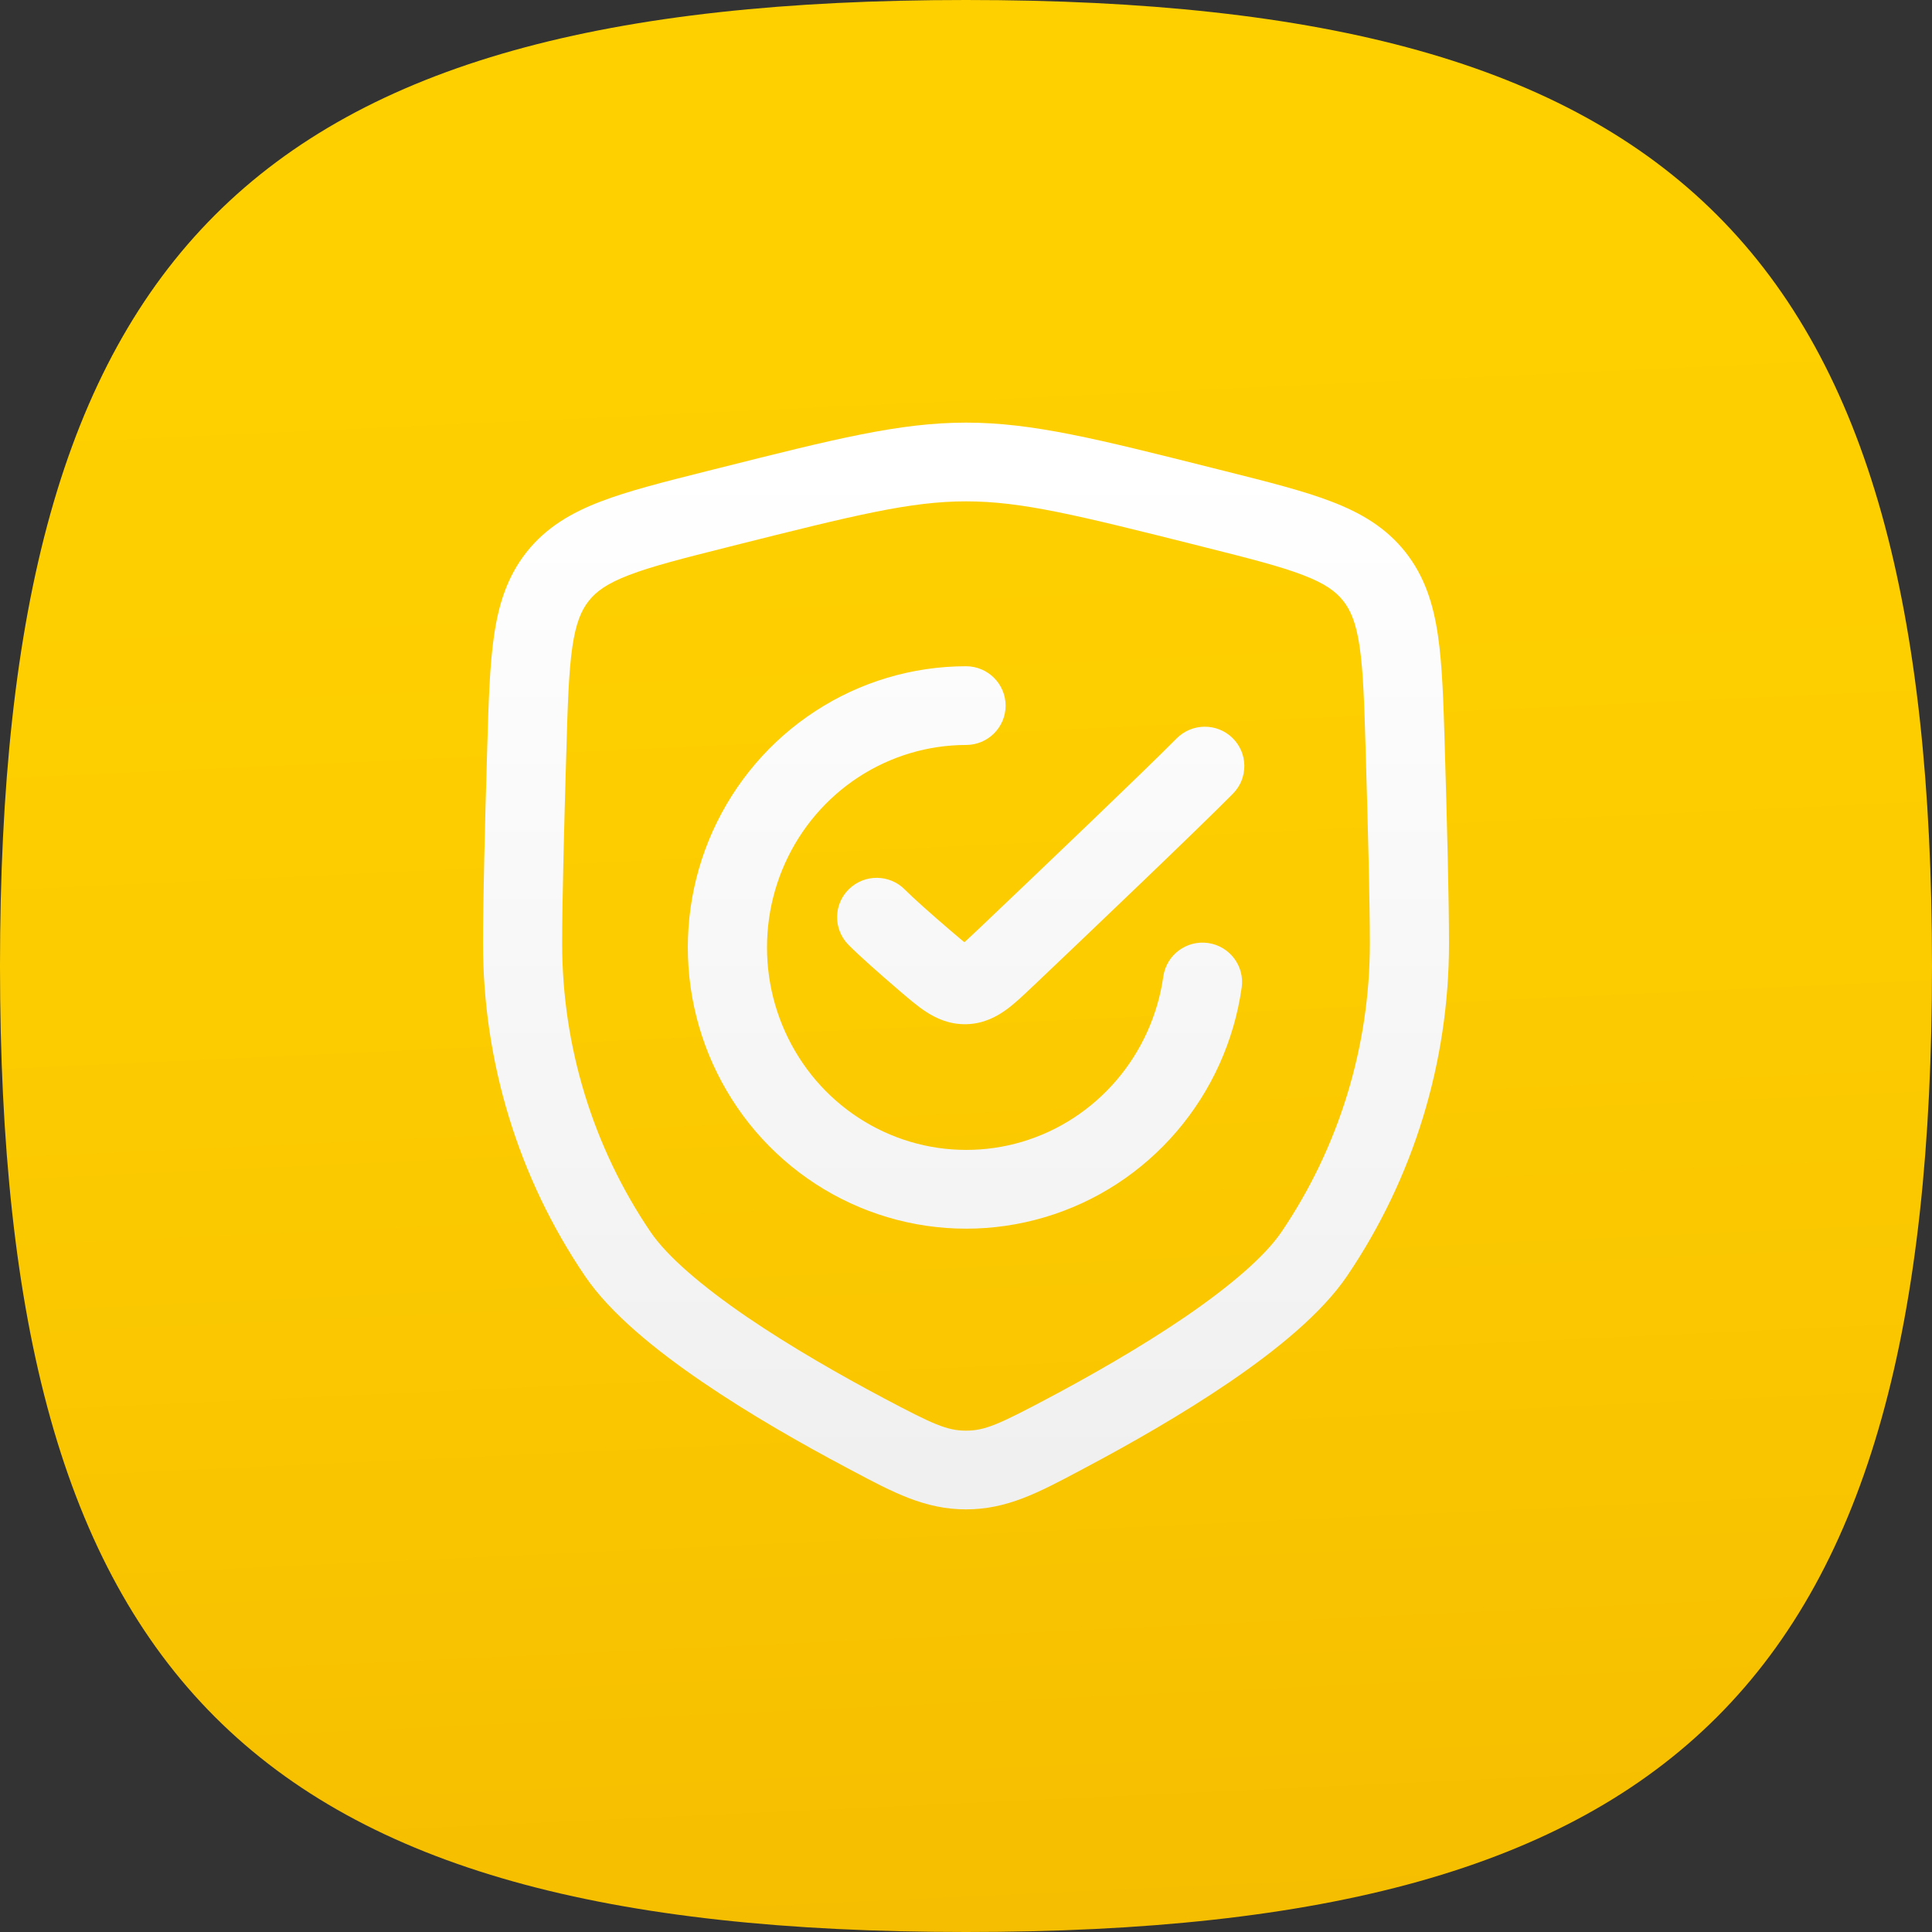 <svg width="32" height="32" viewBox="0 0 32 32" fill="none" xmlns="http://www.w3.org/2000/svg">
<rect x="0" y="0" width="32" height="32" fill="#333333" stroke="none"/>
<path d="M32 16C32 27.837 27.837 32 16 32C4.163 32 0 27.837 0 16C0 4.163 4.163 0 16 0C27.837 0 32 4.163 32 16Z" fill="url(#paint0_linear)"/>
<path fill-rule="evenodd" clip-rule="evenodd" d="M16 8.304C15.083 8.304 14.177 8.528 12.151 9.037L12.065 9.059C11.309 9.249 10.798 9.379 10.418 9.525C10.055 9.664 9.877 9.795 9.753 9.951C9.628 10.109 9.538 10.319 9.48 10.714C9.42 11.126 9.403 11.663 9.38 12.453C9.343 13.683 9.311 14.943 9.311 15.626C9.311 17.333 9.822 18.999 10.775 20.405C11.051 20.811 11.626 21.303 12.373 21.814C13.103 22.311 13.929 22.782 14.639 23.159C15.453 23.59 15.685 23.696 16 23.696C16.315 23.696 16.547 23.59 17.361 23.159C18.071 22.782 18.897 22.311 19.627 21.814C20.374 21.303 20.949 20.811 21.225 20.405C22.178 18.999 22.689 17.333 22.689 15.626C22.689 14.943 22.657 13.683 22.62 12.453C22.597 11.663 22.58 11.126 22.52 10.714C22.462 10.319 22.372 10.109 22.247 9.951C22.123 9.795 21.945 9.664 21.582 9.525C21.202 9.379 20.691 9.249 19.935 9.059L19.849 9.037C17.823 8.528 16.917 8.304 16 8.304ZM11.925 7.749C13.829 7.27 14.901 7 16 7C17.099 7 18.171 7.27 20.076 7.749L20.295 7.804C21.003 7.982 21.591 8.13 22.054 8.308C22.543 8.495 22.957 8.739 23.278 9.144C23.597 9.548 23.741 10.006 23.817 10.526C23.89 11.021 23.908 11.634 23.93 12.377L23.931 12.415C23.968 13.641 24 14.92 24 15.626C24 17.592 23.412 19.512 22.312 21.134C21.889 21.758 21.135 22.366 20.369 22.889C19.583 23.425 18.71 23.921 17.978 24.309C17.947 24.326 17.916 24.342 17.886 24.358C17.202 24.722 16.678 25 16 25C15.322 25 14.798 24.722 14.114 24.358C14.084 24.342 14.053 24.326 14.022 24.309C13.29 23.921 12.417 23.425 11.632 22.889C10.865 22.366 10.111 21.758 9.688 21.134C8.588 19.512 8 17.592 8 15.626C8 14.92 8.032 13.641 8.069 12.415L8.07 12.377C8.092 11.634 8.11 11.021 8.183 10.526C8.259 10.006 8.403 9.548 8.722 9.144C9.043 8.739 9.457 8.495 9.946 8.308C10.409 8.13 10.997 7.982 11.705 7.804L11.829 7.773C11.861 7.765 11.893 7.757 11.925 7.749ZM16.656 11.687C16.656 12.047 16.363 12.339 16 12.339C15.371 12.34 14.754 12.524 14.222 12.87C13.691 13.216 13.267 13.711 13.003 14.297C12.739 14.883 12.647 15.534 12.738 16.173C12.829 16.811 13.099 17.408 13.514 17.894C13.929 18.379 14.472 18.731 15.076 18.911C15.681 19.091 16.324 19.091 16.928 18.912C17.533 18.732 18.076 18.379 18.491 17.894C18.907 17.409 19.177 16.812 19.268 16.174C19.319 15.817 19.65 15.569 20.009 15.619C20.367 15.67 20.617 16 20.566 16.357C20.441 17.238 20.068 18.065 19.49 18.74C18.912 19.415 18.154 19.909 17.304 20.161C16.454 20.414 15.55 20.414 14.701 20.161C13.851 19.908 13.093 19.414 12.515 18.739C11.938 18.064 11.565 17.236 11.439 16.355C11.314 15.474 11.441 14.575 11.806 13.764C12.172 12.953 12.76 12.263 13.504 11.779C14.247 11.294 15.113 11.036 15.999 11.035C16.362 11.035 16.655 11.327 16.656 11.687ZM20.414 12.223C20.672 12.475 20.676 12.888 20.422 13.145C19.867 13.708 18.093 15.4 17.12 16.325C17.113 16.331 17.105 16.338 17.098 16.345C16.958 16.478 16.812 16.618 16.672 16.72C16.51 16.838 16.292 16.957 16.007 16.964C15.724 16.971 15.501 16.865 15.333 16.755C15.189 16.661 15.037 16.529 14.892 16.405C14.884 16.398 14.877 16.392 14.869 16.385C14.572 16.13 14.232 15.831 14.052 15.648C13.799 15.39 13.803 14.977 14.062 14.726C14.321 14.474 14.736 14.478 14.989 14.736C15.124 14.873 15.421 15.136 15.727 15.399C15.812 15.471 15.877 15.527 15.934 15.574C15.948 15.586 15.961 15.596 15.973 15.606C15.985 15.595 15.999 15.583 16.014 15.569C16.069 15.519 16.133 15.459 16.214 15.382C17.196 14.448 18.95 12.775 19.487 12.232C19.741 11.975 20.156 11.971 20.414 12.223Z" fill="url(#paint1_linear)"/>
<defs>
<linearGradient id="paint0_linear" x1="16" y1="8.22835e-08" x2="19.049" y2="66.193" gradientUnits="userSpaceOnUse">
<stop stop-color="#FFD000"/>
<stop offset="0.067" stop-color="#FFD000"/>
<stop offset="0.133" stop-color="#FECF00"/>
<stop offset="0.2" stop-color="#FDCD00"/>
<stop offset="0.267" stop-color="#FCCA00"/>
<stop offset="0.333" stop-color="#FAC700"/>
<stop offset="0.4" stop-color="#F8C300"/>
<stop offset="0.467" stop-color="#F6BF00"/>
<stop offset="0.533" stop-color="#F4BA00"/>
<stop offset="0.6" stop-color="#F1B600"/>
<stop offset="0.667" stop-color="#EFB200"/>
<stop offset="0.733" stop-color="#EEAF00"/>
<stop offset="0.8" stop-color="#ECAC00"/>
<stop offset="0.867" stop-color="#EBAA00"/>
<stop offset="0.933" stop-color="#EBA900"/>
<stop offset="1" stop-color="#EBA900"/>
</linearGradient>
<linearGradient id="paint1_linear" x1="16" y1="7.652" x2="16" y2="24.348" gradientUnits="userSpaceOnUse">
<stop stop-color="white"/>
<stop offset="1" stop-color="#F0F0F0"/>
</linearGradient>
</defs>
</svg>

